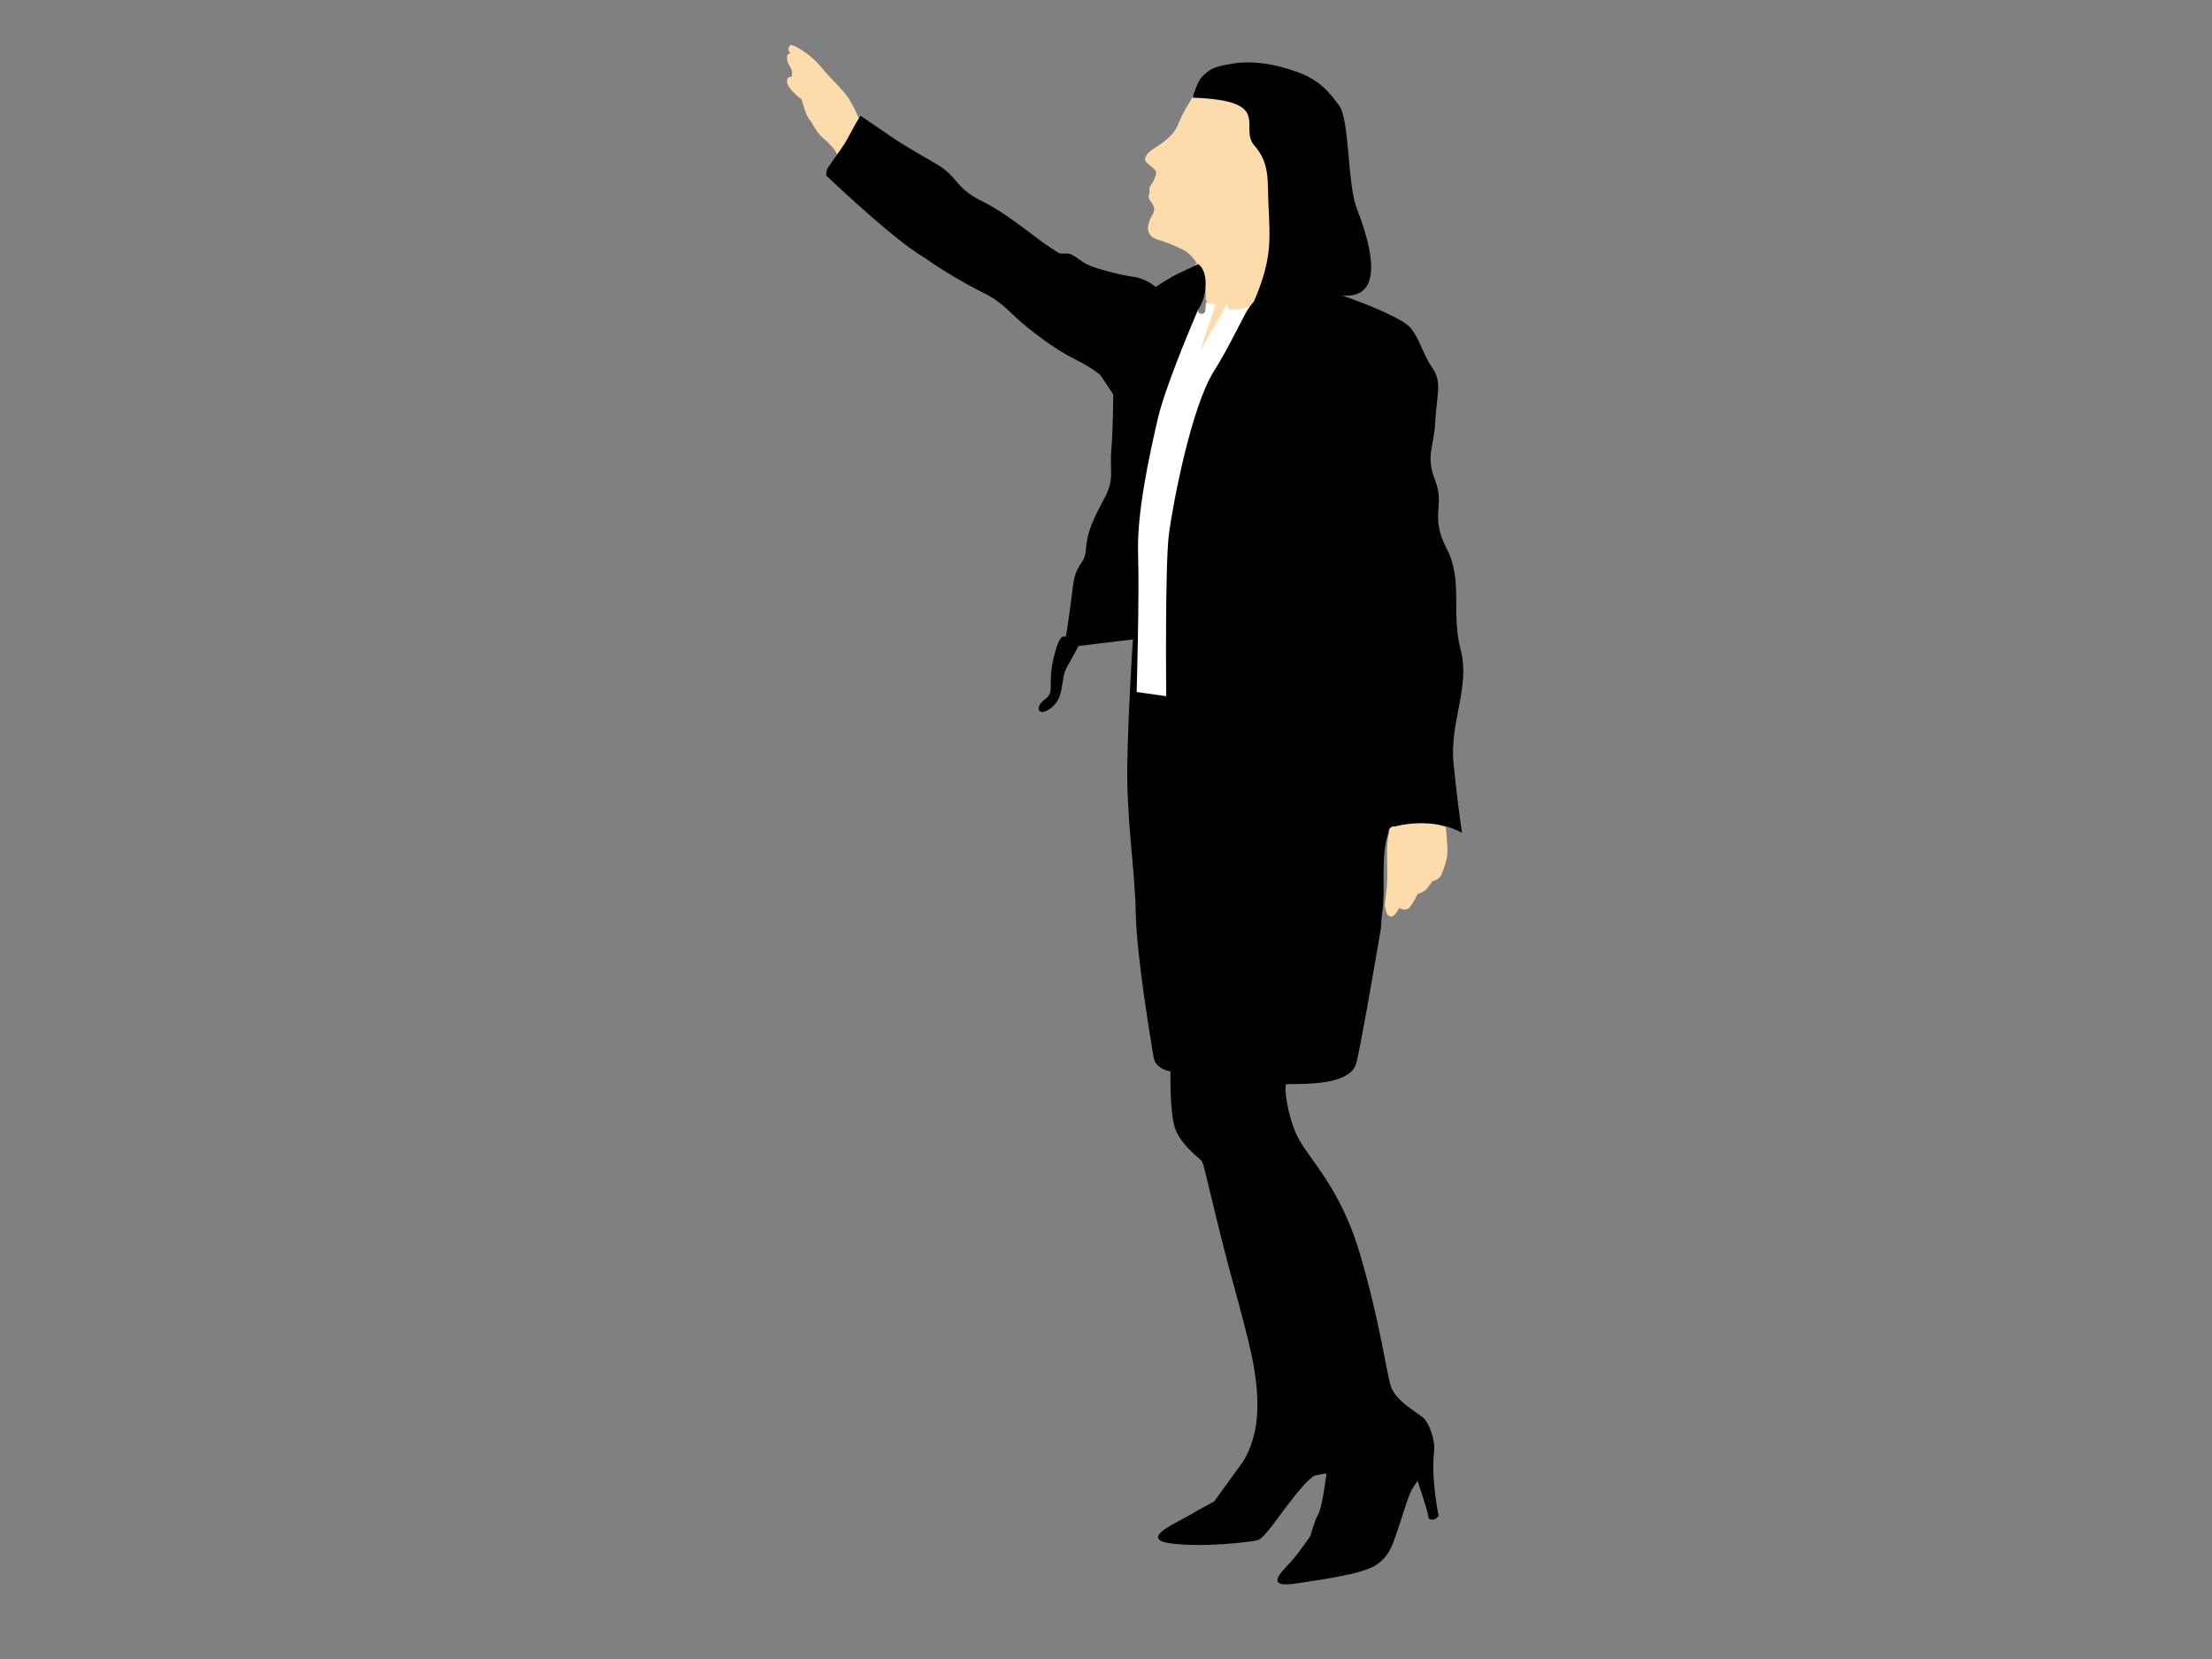 <?xml version="1.0" encoding="utf-8"?>
<!-- Generator: Adobe Illustrator 17.0.0, SVG Export Plug-In . SVG Version: 6.00 Build 0)  -->
<!DOCTYPE svg PUBLIC "-//W3C//DTD SVG 1.1//EN" "http://www.w3.org/Graphics/SVG/1.1/DTD/svg11.dtd">
<svg version="1.1" id="Layer_1" xmlns="http://www.w3.org/2000/svg" xmlns:xlink="http://www.w3.org/1999/xlink" x="0px" y="0px"
	 width="800px" height="600px" viewBox="0 0 800 600" enable-background="new 0 0 800 600" xml:space="preserve">
<rect x="0" y="0" width="800" height="600" fill="#808080" stroke="none"/>
<g>
	<path fill="#FEDBAA" d="M297.627,49.877c2.696,2.377,4.601,4.359,5.235,6.421c0.196,0.642,0.302,1.21,0.337,1.778
		c0.777-1.12,1.566-2.229,2.38-3.322c2.38-3.194,3.683-6.973,5.797-10.25c-1.029-2.476-3.407-7.854-5.694-10.648
		c0,0-3.057-3.492-5.121-5.551c-2.062-2.062-3.489-4.123-5.633-6.265c-2.136-2.144-8.406-6.824-9.356-5.476
		c-0.95,1.35-0.08,2.223,0.239,2.539c0.316,0.318-1.266-0.077-1.189,1.826c0.074,1.905,1.032,3.014,1.032,3.014
		s0.947,1.666,0.791,2.141c-0.162,0.472,0,1.584,0,1.584s-1.592,0.082-1.749,1.109c-0.151,1.032,0,1.905,1.115,3.333
		c1.112,1.43,2.937,2.855,3.173,3.173c0.236,0.318,0.632-0.398,1.345,2.059c0.714,2.462,1.268,4.447,2.698,6.267
		C294.456,45.435,294.928,47.496,297.627,49.877z"/>
	<path fill="#FEDBAA" d="M503.041,298.459c-2.47,7.212-0.78,15.243-1.526,22.721c-0.207,2.064-0.472,4.07-0.698,6.031
		c0.326,2.704,1.053,4.405,2.388,4.28c1.473-0.127,2.812-3.081,2.812-3.081s2.476,1.34,3.818-0.271
		c1.343-1.605,2.884-4.824,2.884-4.824s2.479-0.804,3.219-1.741c0.738-0.942,2.144-2.884,2.144-2.884s2.274-0.464,3.083-2.075
		c0.804-1.611,2.274-5.633,2.346-8.645c0.051-2.234-0.414-6.7-0.605-8.846C516.81,296.734,508.834,296.867,503.041,298.459z"/>
	<path fill="#FEDBAA" d="M418.126,62.897c-0.337,1.345-1.348,3.534-2.022,4.206c-0.671,0.671-0.334,2.866-0.334,2.866
		s-1.008,0.841,0.167,2.528c1.176,1.682,2.189,3.025,0.841,5.216c-1.345,2.189-3.539,7.238,1.852,8.926
		c5.389,1.68,7.413,2.86,9.594,3.871c2.192,1.008,4.715,4.712,4.715,4.712s-0.295,0.212-0.788,0.536
		c0.215,0.207,0.459,0.382,0.653,0.61c2.874,3.357,3.354,7.811,3.306,12.139c0.236,0.218,0.379,0.541,0.324,0.987
		c-0.096,0.791-0.263,1.573-0.435,2.353c-0.005,0.12-0.011,0.244-0.016,0.364c-0.013,0.26-0.096,0.47-0.21,0.653
		c-0.714,2.823-1.767,5.591-2.619,8.348c-0.393,1.266-4.277,14.824,0.148,11.908c4.309-2.836,4.983-8.761,7.806-12.747
		c2.879-4.065,7.031-6.899,11.147-9.624c9.669-9.48,7.525-27.208,6.936-39.503c-0.385-8.056,8.414-27.327,2.6-33.528
		c-6.031-6.432-21.219-1.417-30.238-3.314c-0.302,0.785-0.698,1.626-1.306,2.561c-2.526,3.874-3.871,7.241-3.871,7.241
		s-0.509,1.688-1.857,3.539c-1.345,1.847-4.036,4.036-6.564,5.556c-2.523,1.515-5.054,3.866-3.203,5.553
		C416.611,60.538,418.468,61.551,418.126,62.897z"/>
	<path d="M502.829,299.43c0.398-0.496,1.04-0.642,1.581-0.494c7.398-1.985,17.48-1.717,24.345,2.287
		c-0.401-2.683-1.762-12.118-3.046-24.973c-1.528-15.283,6.113-27.51,2.544-41.262c-3.566-13.758,1.019-24.963-5.094-36.677
		c-6.113-11.714-0.509-15.283-4.073-24.451c-3.566-9.168-0.509-11.715,0-21.394c0.512-9.679,2.544-14.262-1.019-19.359
		c-3.563-5.097-4.585-10.698-8.151-14.771s-25.284-12.335-33.18-14.05c0,0,31.246,15.623,13.957-28.938
		c-3.47-8.944-2.526-31.986-6.397-37.203c-3.876-5.219-7.244-9.26-15.153-12.126c-7.915-2.86-15.994-4.205-23.238-3.027
		c-7.238,1.178-8.414,2.022-11.279,4.882c-1.353,1.353-2.908,6.105-3.314,7.445c29.802,1.04,16.387,10.547,22.41,17.401
		c5.532,6.296,4.651,12.439,5.007,20.656c0.562,12.951,1.502,20.03-5.134,35.428c-0.003,0.414-8.013,9.443-10.138,12.94
		c-1.701,2.799-2.762,5.922-4.421,8.743c-1.833,3.123-5.11,7.188-9.202,5.24c-3.136-1.494-1.406-7.66-0.807-9.982
		c1.178-4.55,3.242-9.114,4.251-13.755c3.043-4.062,4.2-13.248,0.164-16.456c-0.13-0.104-3.646,1.796-3.778,1.698
		c-0.822,0.446-1.754,0.913-2.783,1.356c-3.534,1.518-8.923,5.217-8.923,5.217s-3.203-3.025-8.082-3.699
		c-4.88-0.674-13.301-2.863-16.499-4.381c-3.197-1.518-5.386-4.378-8.082-4.038c-2.698,0.334-2.863-0.671-6.23-2.696
		c-3.365-2.019-14.474-11.614-24.074-16.334c-9.594-4.712-8.586-8.756-15.992-13.131c-7.411-4.378-11.789-6.732-17.178-10.436
		c-5.323-3.656-10.462-7.146-10.584-7.228c-2.598,3.768-4.293,8.17-7.029,11.948c-1.722,2.383-3.357,4.821-5.034,7.23
		c-0.374,1.69-0.377,2.415-0.377,2.415s20.606,19.728,32.148,27.542c11.547,7.809,17.321,11.208,24.793,14.938
		c7.472,3.741,9.17,7.138,15.957,12.572c6.795,5.429,11.89,8.828,17.327,11.545c5.431,2.717,8.825,5.431,8.825,5.431l4.755,7.13
		c0,0,0,12.229-0.677,20.041c-0.679,7.814,1.359,10.529-2.717,18c-4.076,7.469-6.111,12.224-6.456,17.995
		c-0.34,5.774-3.73,4.758-4.752,13.585c-1.019,8.825-2.038,14.944-2.377,17.318c-0.337,2.377-1.701-3.057-4.415,7.811
		c-2.717,10.868,0.682,12.566-3.394,15.626c-4.076,3.054-2.04,6.787,2.717,2.714c4.755-4.078,2.717-9.849,5.431-14.604
		c2.712-4.758,4.076-7.472,4.076-7.472l19.696-2.377c0,0-1.695,25.13-2.035,45.166c-0.342,20.038,2.714,37.02,3.054,53.656
		c0.337,16.645,5.776,47.888,6.453,52.303c0.677,4.412,6.113,5.092,6.113,5.092s-0.34,14.939,1.698,20.715
		c2.038,5.779,8.828,10.871,9.51,11.545c0.682,0.682,1.356,4.418,6.453,25.13c5.094,20.715,10.526,37.702,12.569,49.928
		c2.035,12.221,2.035,24.108-4.078,33.957l-10.377,14.317c0,0-5.007,2.603-9.21,5.108c-4.211,2.502-18.229,8.409-6.509,10.008
		c11.714,1.608,29.33-0.496,31.636-1.204c2.303-0.695,8.01-9.308,10.916-13.007c2.9-3.707,7.607-9.714,9.711-10.316
		c2.104-0.597,4.107-0.7,4.107-0.7s-1.507,12.113-2.911,14.514c-1.398,2.404-2.903,8.013-2.903,8.013s-4.004,6.004-7.111,9.411
		c-3.099,3.407-10.014,9.611,1.905,7.811c11.913-1.807,23.729-3.505,28.635-6.509c4.903-3.006,6.105-7.008,7.809-11.911
		c1.704-4.912,4.203-13.519,5.503-15.623c1.306-2.104,2.006-3.107,2.006-3.107s3.701,10.916,3.802,12.516
		c0.098,1.605,1.101,1.605,2.003,1.507c0.9-0.104,1.802-1.303,1.802-1.303s-1.098-5.606-1.605-11.213
		c-0.499-5.607-0.395-8.714,0-12.415c0.403-3.704-1.701-10.011-4.102-12.014c-2.404-2.001-10.011-6.108-11.614-11.415
		c-1.603-5.309-3.914-23.071-11.049-47.519c-7.129-24.453-19.014-34.979-22.752-42.791c-3.736-7.811-4.755-18.003-4.076-18.68
		s23.095,1.701,25.469-7.811c1.552-6.198,5.986-31.718,8.886-48.745c0.058-1.871,0.236-3.808,0.515-5.851
		c1.258-9.25-0.841-19.916,2.247-28.818C502.046,300.425,502.235,299.772,502.829,299.43z"/>
	<path fill="#FFFFFF" d="M451.776,111.251c0.119-0.109,0.215-0.233,0.329-0.342c-9.661,2.818-8.552-0.507-8.048-1.491
		l-10.043,17.578l5.601-16.814l-3.526-0.706c-0.026,0.923-0.061,1.844-0.106,2.736c-0.085,1.743-2.805,1.751-2.717,0
		c0.003-0.048,0.005-0.101,0.008-0.149c-3.285,7.673-12.073,28.683-14.54,39.384c-3.054,13.246-7.644,34.13-7.132,48.907
		c0.509,14.769-0.512,49.912-0.512,49.912l10.698,1.533c0,0-0.509-47.885,1.021-59.09c1.526-11.205,8.151-45.848,16.3-58.581
		C444.434,125.808,450.648,112.278,451.776,111.251z"/>
</g>
</svg>

